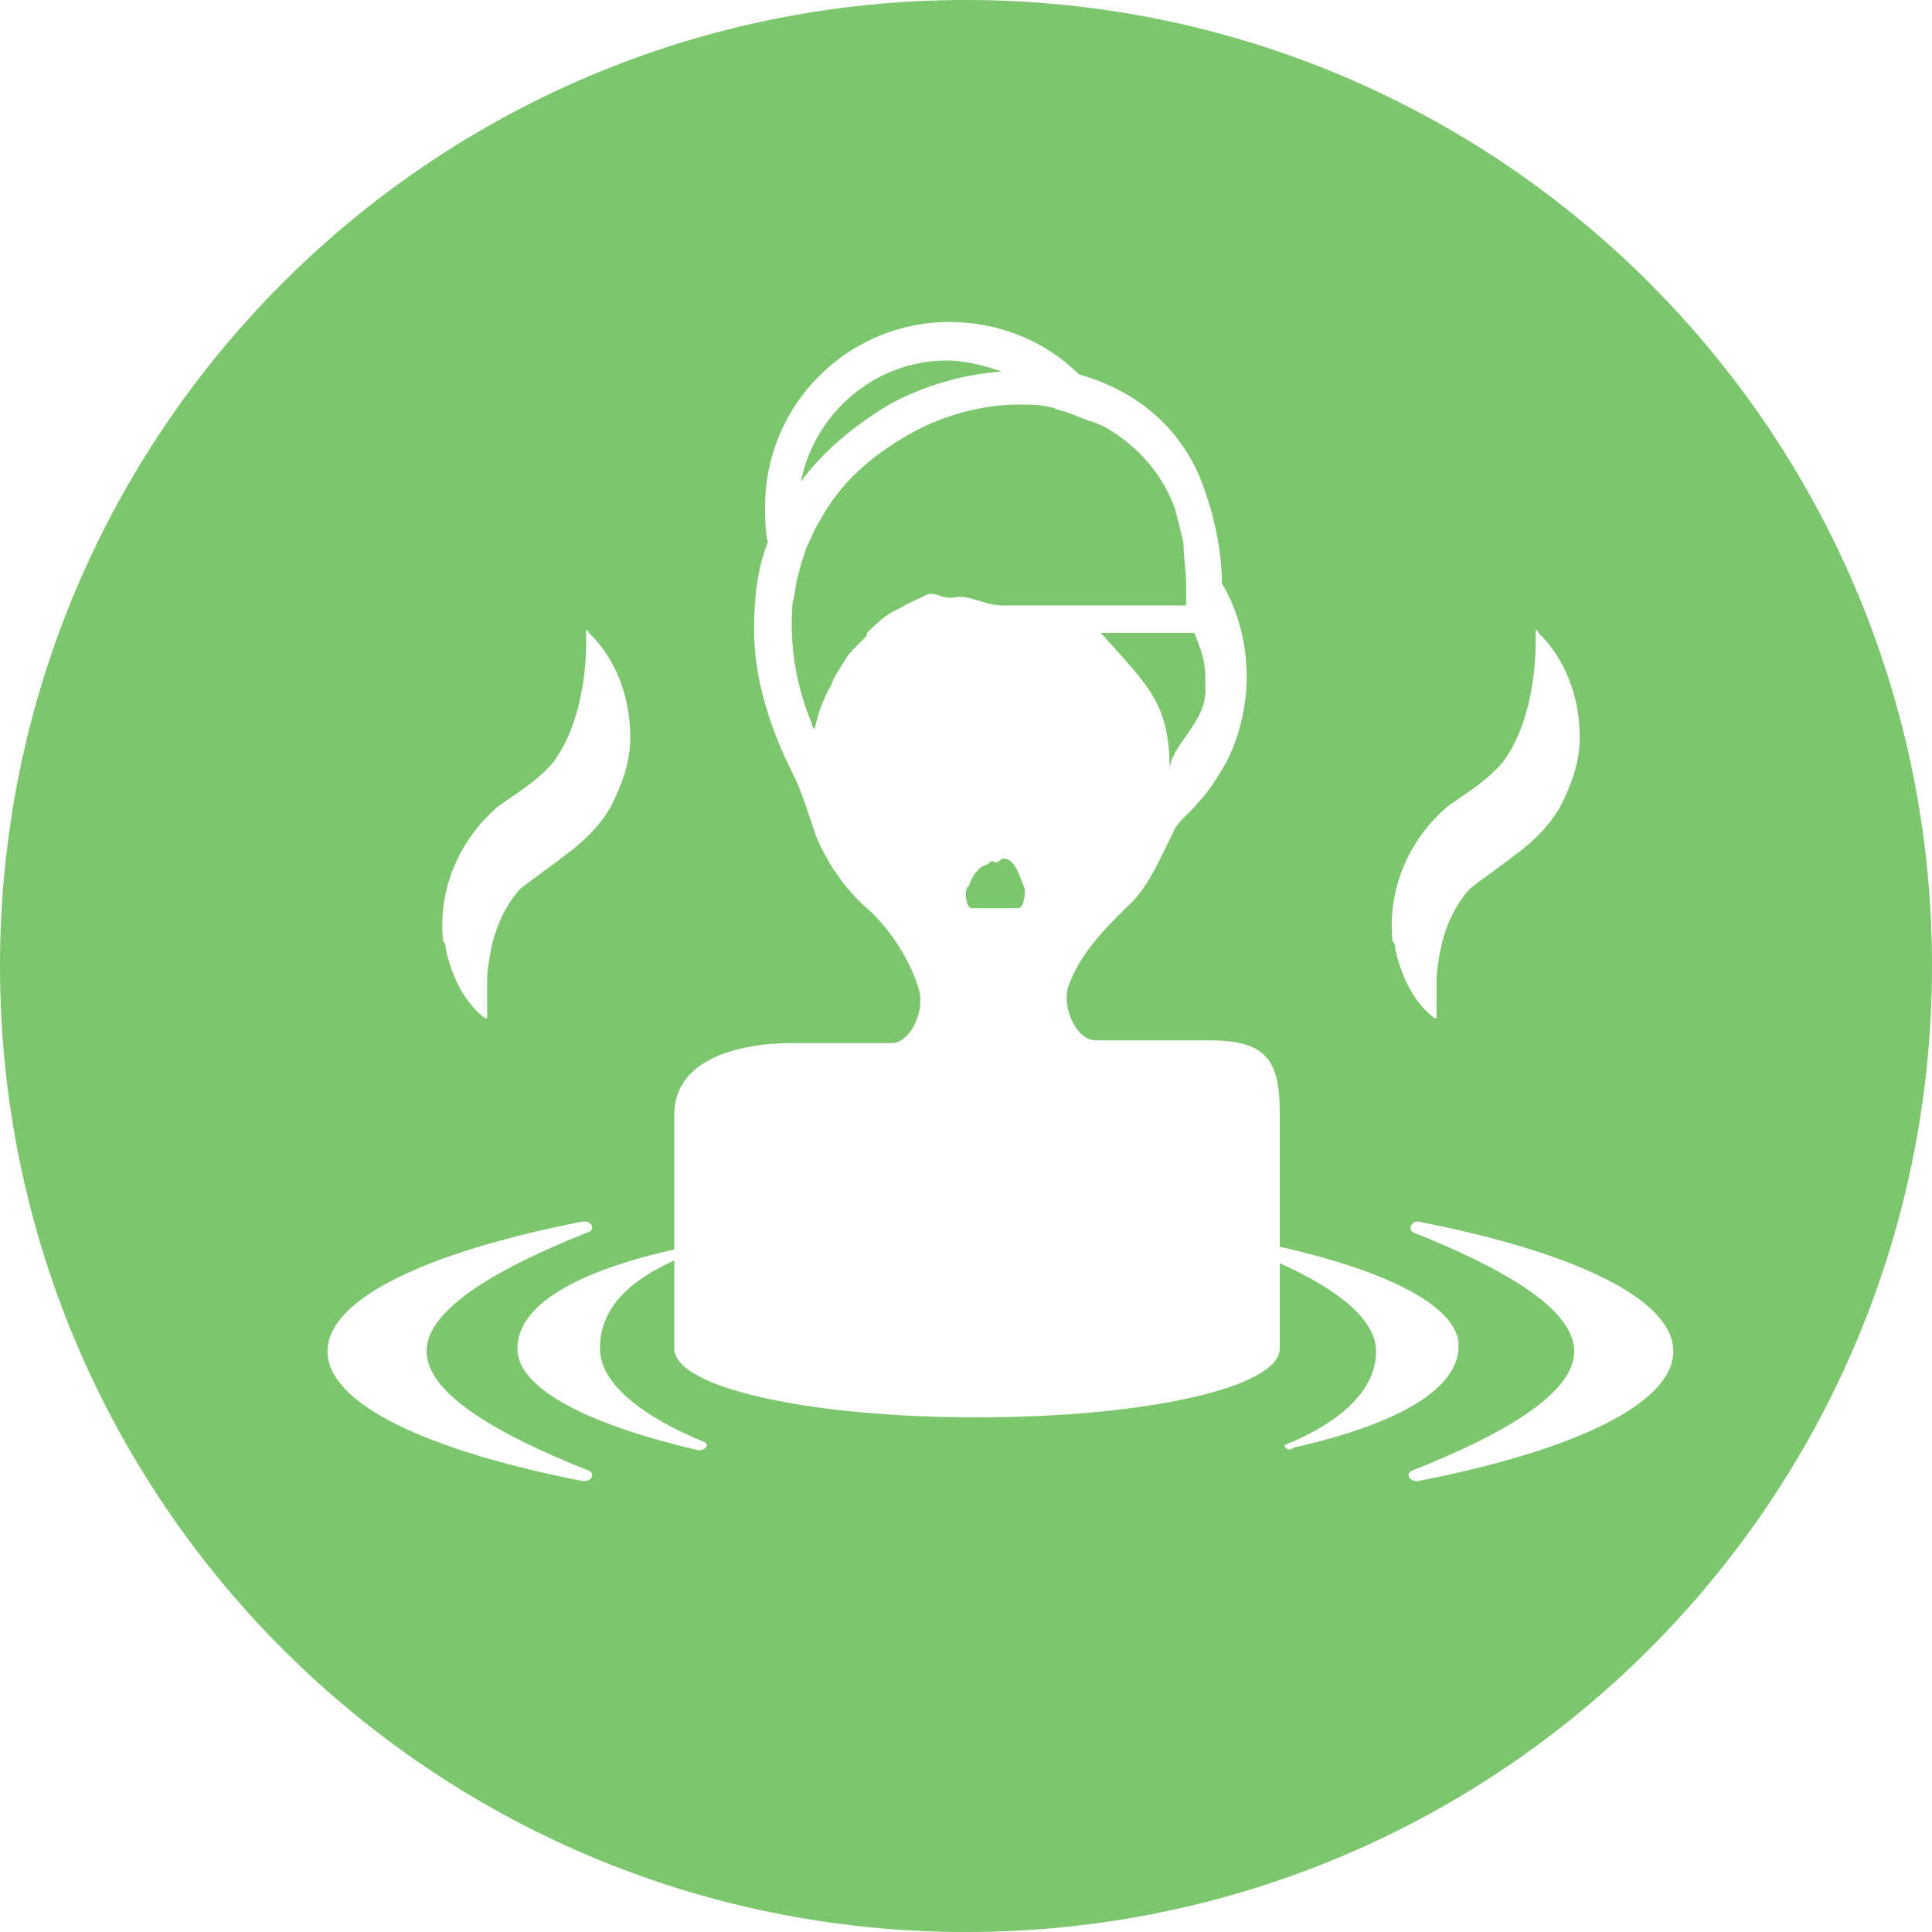 <?xml version="1.0" encoding="utf-8"?>
<!-- Generator: Adobe Illustrator 19.1.0, SVG Export Plug-In . SVG Version: 6.00 Build 0)  -->
<svg version="1.1" id="Layer_1" xmlns="http://www.w3.org/2000/svg" xmlns:xlink="http://www.w3.org/1999/xlink" x="0px" y="0px"
	 width="70.2px" height="70.2px" viewBox="0 0 70.2 70.2" enable-background="new 0 0 70.2 70.2" xml:space="preserve">
<g>
	<path fill="#7CC66D" d="M32.3,14.7c1.3-0.7,2.7-1.1,4.1-1.2c-0.6-0.2-1.3-0.4-2-0.4c-2.6,0-4.8,1.9-5.3,4.4
		C29.9,16.4,31,15.5,32.3,14.7z"/>
	<path fill="#7CC66D" d="M36.5,31.2c-0.1,0-0.1,0-0.1,0l-0.1,0.1c-0.1,0-0.1,0.1-0.2,0l-0.1,0c0,0-0.1,0.1-0.1,0.1
		c-0.4,0.1-0.6,0.5-0.7,0.8C35,32.3,35.1,33,35.3,33H37c0.2,0,0.3-0.6,0.2-0.8C37.1,32,36.9,31.2,36.5,31.2z"/>
	<path fill="#7CC66D" d="M42.5,28L42.5,28c0-0.9,1.3-1.7,1.3-2.9c0-0.9,0-1.1-0.4-2.1H40C41.8,25,42.5,25.6,42.5,28z"/>
	<path fill="#7CC66D" d="M39.2,22h0.7h0.7h2h0.5c0,0,0-0.7,0-0.8c0-0.3-0.1-1.1-0.1-1.5c-0.1-0.4-0.2-0.8-0.3-1.2
		c-0.4-1.1-1.1-2-2.1-2.7c-0.3-0.2-0.6-0.4-1-0.5c-0.3-0.1-0.7-0.3-1.1-0.4c-0.1,0-0.2-0.1-0.3-0.1c-0.4-0.1-0.8-0.1-1.2-0.1
		c-1.3,0-2.8,0.4-4,1.1c-1.4,0.8-2.5,1.8-3.2,3.1c-0.2,0.3-0.3,0.6-0.5,1c-0.1,0.3-0.2,0.6-0.3,1c-0.1,0.3-0.1,0.7-0.2,1
		c-0.1,1.2,0,2.7,0.7,4.4c0,0.1,0,0.1,0.1,0.2c0.1-0.5,0.3-1.1,0.6-1.6c0.1-0.3,0.3-0.6,0.5-0.9c0.1-0.2,0.2-0.3,0.4-0.5
		c0.1-0.1,0.2-0.2,0.3-0.3c0.1-0.1,0.1-0.1,0.1-0.2c0.3-0.3,0.7-0.7,1.2-0.9c0.3-0.2,0.6-0.3,1-0.5c0.3-0.1,0.6,0.2,1,0.1
		c0.5-0.1,1.1,0.3,1.7,0.3H39.2z"/>
	<path fill="#7CC66D" d="M35.1,0C15.7,0,0,15.7,0,35.1c0,19.4,15.7,35.1,35.1,35.1c19.4,0,35.1-15.7,35.1-35.1
		C70.2,15.7,54.5,0,35.1,0z M52.6,29.3c0.7-0.5,1.4-0.9,2-1.6c0.9-1.2,1.2-3,1.2-4.4c0-0.1,0-0.2,0-0.2c0-0.1,0-0.2,0-0.2
		s0.1,0,0.1,0.1c0,0,0.1,0.1,0.2,0.2c0.9,1,1.3,2.3,1.3,3.6c0,0.9-0.3,1.7-0.7,2.5c-0.4,0.7-1,1.3-1.7,1.8c-0.5,0.4-1.1,0.8-1.6,1.2
		c-0.8,0.9-1.1,2-1.2,3.2c0,0.3,0,0.5,0,0.8c0,0.1,0,0.7,0,0.7s-0.1,0-0.2-0.1c-0.7-0.6-1.1-1.5-1.3-2.4c0-0.1,0-0.2-0.1-0.3
		C50.4,32.3,51.2,30.5,52.6,29.3z M18.1,29.3c0.7-0.5,1.4-0.9,2-1.6c0.9-1.2,1.2-3,1.2-4.4c0-0.1,0-0.2,0-0.2c0-0.1,0-0.2,0-0.2
		s0.1,0,0.1,0.1c0,0,0.1,0.1,0.2,0.2c0.9,1,1.3,2.3,1.3,3.6c0,0.9-0.3,1.7-0.7,2.5c-0.4,0.7-1,1.3-1.7,1.8c-0.5,0.4-1.1,0.8-1.6,1.2
		c-0.8,0.9-1.1,2-1.2,3.2c0,0.3,0,0.5,0,0.8c0,0.1,0,0.7,0,0.7s-0.1,0-0.2-0.1c-0.7-0.6-1.1-1.5-1.3-2.4c0-0.1,0-0.2-0.1-0.3
		C15.9,32.3,16.7,30.5,18.1,29.3z M21.1,53.8c-5.6-1.1-9.2-2.8-9.2-4.7c0-1.9,3.6-3.6,9.2-4.7c0.4-0.1,0.6,0.3,0.2,0.4
		c-3,1.2-5.8,2.7-5.8,4.3s2.8,3.1,5.8,4.3C21.7,53.5,21.5,53.9,21.1,53.8z M46.7,52.5c2.2-0.9,3.3-2.1,3.3-3.4
		c0-1.2-1.5-2.3-3.5-3.2V49c0,1.4-4.8,2.5-11,2.5s-11-1.1-11-2.5v-3.2c-2,0.9-2.7,2-2.7,3.2c0,1.3,1.6,2.5,3.8,3.4
		c0.2,0.1,0,0.3-0.2,0.3c-3.9-0.9-6.6-2.2-6.6-3.7c0-1.4,1.7-2.7,5.7-3.6v-4.9c0-2,2.3-2.6,4.3-2.6h3.6c0.7,0,1.2-1.2,1-1.9
		c-0.3-1.1-1.1-2.3-1.9-3c-0.8-0.7-1.4-1.6-1.8-2.5c-0.3-0.8-0.5-1.6-0.9-2.4c-0.8-1.6-1.4-3.4-1.4-5.2c0-1.1,0.1-2.2,0.5-3.2
		c-0.1-0.4-0.1-0.9-0.1-1.3c0-3.7,3-6.7,6.7-6.7c1.8,0,3.5,0.7,4.7,1.9c2.8,0.8,4.1,2.7,4.6,4.3c0.5,1.4,0.6,2.7,0.6,3.3
		c0.6,1,0.9,2.2,0.9,3.4c0,1.1-0.3,2.3-0.8,3.2c-0.3,0.5-0.6,1-1,1.4c-0.3,0.4-0.7,0.6-0.9,1.1c-0.5,1-0.9,2-1.7,2.7
		c-0.8,0.8-1.7,1.7-2.1,2.9c-0.2,0.7,0.3,1.9,1,1.9h4.1c2,0,2.6,0.6,2.6,2.6v4.9c4,0.9,6.5,2.2,6.5,3.6c0,1.5-2,2.8-6,3.7
		C46.8,52.8,46.6,52.5,46.7,52.5z M51.6,53.8c-0.4,0.1-0.6-0.3-0.2-0.4c3-1.2,5.8-2.7,5.8-4.3c0-1.6-2.8-3.1-5.8-4.3
		c-0.3-0.1-0.1-0.5,0.2-0.4c5.6,1.1,9.2,2.8,9.2,4.7C60.8,51,57.2,52.7,51.6,53.8z"/>
</g>
</svg>
